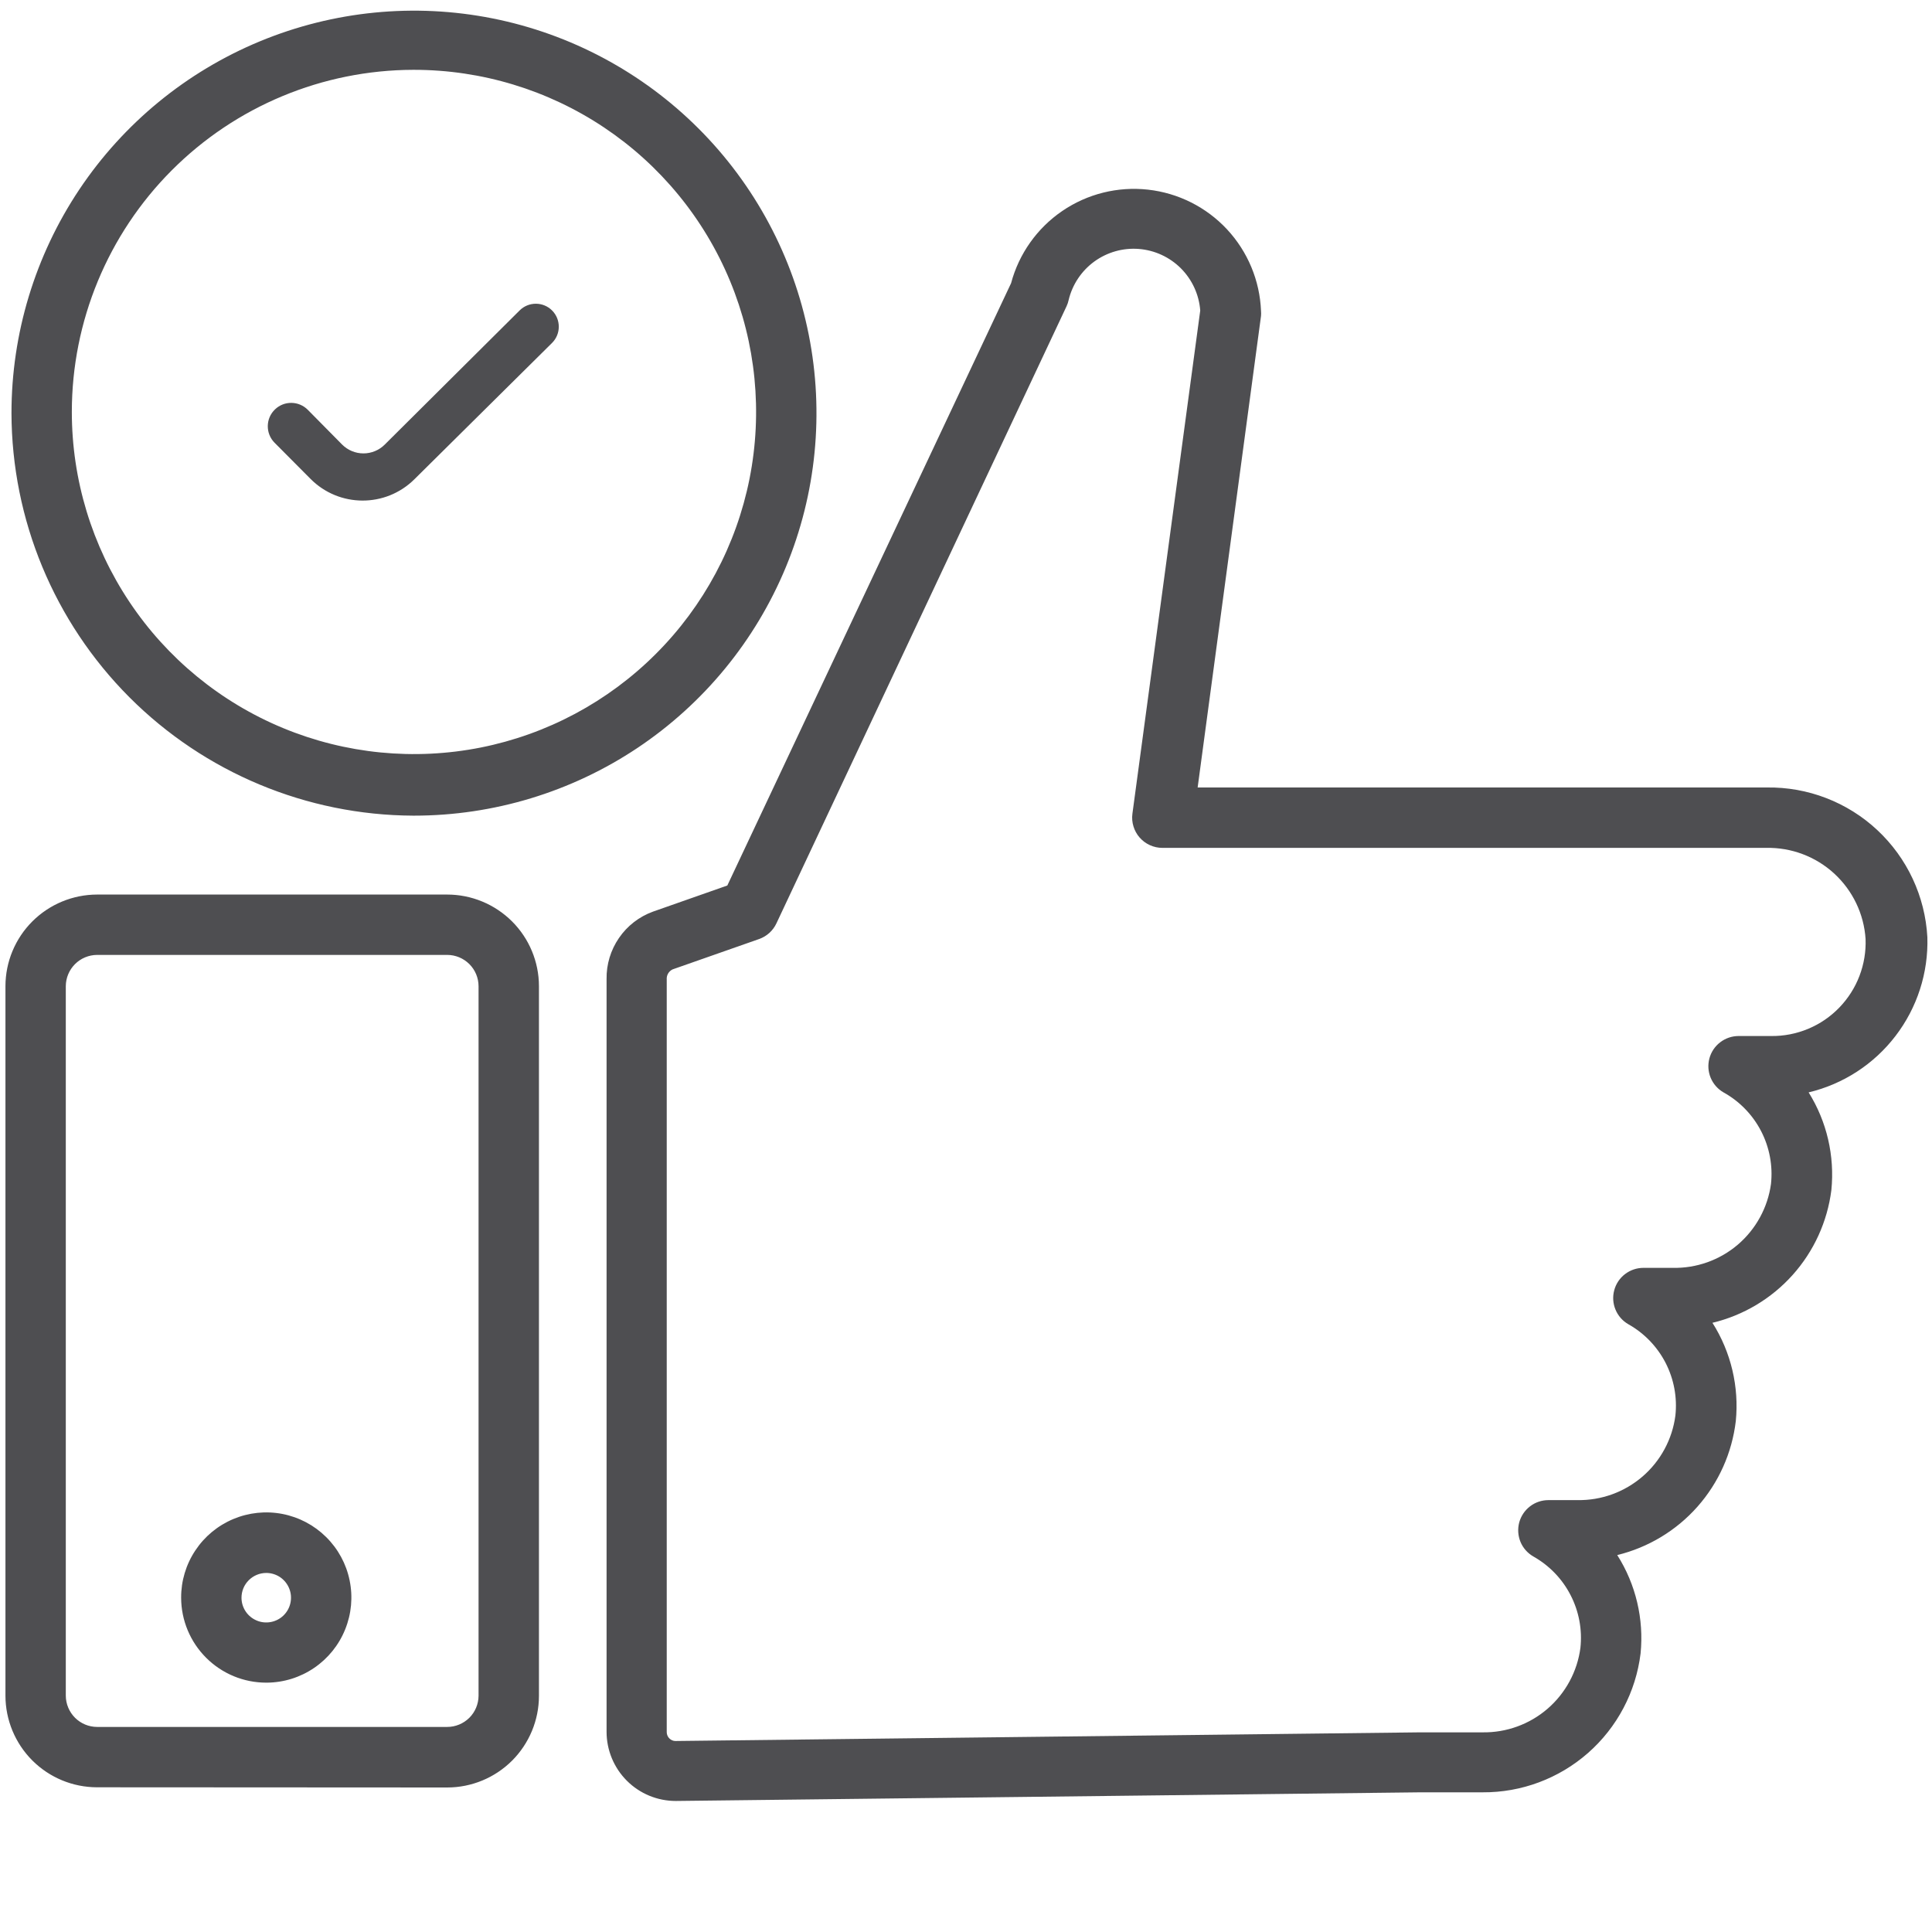 <svg width="50" height="50" viewBox="0 0 50 50" fill="none" xmlns="http://www.w3.org/2000/svg">
<path d="M45.724 20.38H30.995L32.635 8.177C32.639 8.134 32.639 8.09 32.635 8.047C32.604 7.26 32.291 6.511 31.755 5.935C31.218 5.359 30.492 4.995 29.71 4.908C28.927 4.821 28.14 5.017 27.49 5.461C26.84 5.905 26.37 6.568 26.167 7.328L18.823 22.917L16.896 23.594C16.54 23.724 16.233 23.962 16.019 24.275C15.804 24.588 15.692 24.959 15.698 25.338V44.818C15.698 45.293 15.887 45.749 16.223 46.085C16.559 46.421 17.014 46.609 17.49 46.609L36.76 46.385H38.37C39.373 46.392 40.344 46.029 41.098 45.367C41.852 44.704 42.336 43.788 42.458 42.792C42.547 41.899 42.335 41.002 41.854 40.245C42.657 40.049 43.382 39.612 43.93 38.993C44.478 38.374 44.824 37.602 44.922 36.781C45.011 35.889 44.798 34.992 44.318 34.234C45.119 34.042 45.843 33.61 46.393 32.996C46.943 32.382 47.293 31.615 47.396 30.797C47.484 29.913 47.278 29.024 46.807 28.271C47.703 28.057 48.498 27.541 49.057 26.809C49.617 26.078 49.908 25.176 49.88 24.255C49.822 23.197 49.357 22.203 48.583 21.481C47.808 20.758 46.783 20.364 45.724 20.38ZM47.604 26.073C47.375 26.311 47.1 26.499 46.795 26.626C46.491 26.753 46.163 26.817 45.833 26.812H44.995C44.823 26.812 44.655 26.869 44.519 26.974C44.382 27.078 44.284 27.225 44.239 27.392C44.195 27.558 44.206 27.734 44.272 27.893C44.338 28.052 44.455 28.185 44.604 28.271C45.019 28.501 45.357 28.849 45.576 29.271C45.794 29.692 45.884 30.169 45.833 30.641C45.749 31.252 45.443 31.811 44.974 32.212C44.504 32.612 43.904 32.826 43.286 32.812H42.531C42.359 32.812 42.192 32.869 42.055 32.974C41.919 33.078 41.82 33.225 41.776 33.392C41.731 33.558 41.743 33.734 41.809 33.893C41.875 34.052 41.991 34.185 42.141 34.271C42.553 34.502 42.888 34.85 43.105 35.27C43.321 35.691 43.41 36.165 43.359 36.635C43.279 37.247 42.977 37.808 42.51 38.211C42.043 38.614 41.445 38.832 40.828 38.823H40.073C39.901 38.823 39.733 38.879 39.597 38.984C39.46 39.089 39.362 39.236 39.317 39.402C39.273 39.568 39.285 39.745 39.35 39.904C39.416 40.063 39.533 40.195 39.682 40.281C40.094 40.513 40.43 40.86 40.646 41.281C40.863 41.701 40.952 42.176 40.901 42.646C40.821 43.257 40.518 43.818 40.052 44.221C39.585 44.625 38.986 44.842 38.37 44.833H36.755L17.484 45.057C17.454 45.058 17.424 45.052 17.397 45.04C17.369 45.029 17.344 45.011 17.323 44.99C17.301 44.969 17.284 44.944 17.273 44.916C17.261 44.888 17.255 44.858 17.255 44.828V25.349C17.251 25.295 17.263 25.242 17.29 25.195C17.317 25.149 17.358 25.111 17.406 25.088L19.646 24.302C19.744 24.267 19.834 24.214 19.911 24.144C19.988 24.074 20.05 23.99 20.094 23.896L27.604 7.922C27.627 7.872 27.645 7.819 27.656 7.766C27.752 7.364 27.988 7.011 28.321 6.768C28.655 6.526 29.064 6.41 29.475 6.443C29.886 6.476 30.272 6.654 30.563 6.946C30.854 7.239 31.031 7.625 31.062 8.036L29.307 21.057C29.292 21.168 29.301 21.28 29.334 21.387C29.366 21.494 29.421 21.593 29.494 21.676C29.568 21.76 29.658 21.827 29.76 21.873C29.861 21.919 29.972 21.943 30.083 21.943H45.708C46.358 21.929 46.989 22.167 47.468 22.606C47.947 23.046 48.239 23.653 48.281 24.302C48.293 24.628 48.239 24.952 48.123 25.256C48.007 25.561 47.83 25.838 47.604 26.073ZM11.573 46.26C12.202 46.26 12.805 46.011 13.251 45.567C13.696 45.122 13.947 44.52 13.948 43.891V25.521C13.947 24.892 13.696 24.289 13.251 23.845C12.805 23.401 12.202 23.151 11.573 23.151H2.516C1.887 23.151 1.283 23.401 0.838 23.845C0.393 24.289 0.142 24.892 0.141 25.521V43.885C0.142 44.514 0.392 45.115 0.836 45.56C1.28 46.004 1.882 46.254 2.51 46.255L11.573 46.26ZM1.703 43.885V25.521C1.704 25.307 1.79 25.103 1.941 24.951C2.092 24.8 2.297 24.715 2.51 24.713H11.573C11.787 24.713 11.993 24.798 12.146 24.95C12.298 25.101 12.384 25.306 12.385 25.521V43.885C12.384 44.1 12.298 44.305 12.146 44.457C11.993 44.608 11.787 44.693 11.573 44.693H2.516C2.301 44.693 2.095 44.608 1.943 44.457C1.791 44.305 1.704 44.1 1.703 43.885ZM6.911 43.547C7.347 43.543 7.771 43.41 8.13 43.165C8.49 42.92 8.769 42.575 8.932 42.171C9.096 41.768 9.136 41.325 9.048 40.899C8.961 40.473 8.749 40.083 8.439 39.777C8.13 39.471 7.737 39.264 7.31 39.181C6.883 39.098 6.44 39.144 6.039 39.312C5.638 39.48 5.295 39.763 5.055 40.126C4.814 40.488 4.686 40.914 4.688 41.349C4.689 41.932 4.922 42.491 5.335 42.903C5.748 43.316 6.307 43.547 6.891 43.547H6.911ZM6.911 40.708C7.037 40.712 7.159 40.753 7.262 40.826C7.364 40.899 7.443 41.001 7.488 41.118C7.534 41.235 7.543 41.363 7.516 41.486C7.489 41.609 7.427 41.721 7.336 41.809C7.246 41.896 7.132 41.955 7.008 41.978C6.884 42.001 6.757 41.988 6.641 41.938C6.525 41.889 6.426 41.807 6.357 41.703C6.287 41.598 6.25 41.475 6.25 41.349C6.25 41.179 6.317 41.016 6.438 40.896C6.558 40.776 6.721 40.708 6.891 40.708H6.911ZM10.713 21.109C12.774 21.109 14.788 20.498 16.501 19.354C18.214 18.209 19.549 16.582 20.337 14.679C21.126 12.776 21.332 10.681 20.93 8.661C20.528 6.64 19.536 4.784 18.079 3.327C16.622 1.87 14.766 0.878 12.746 0.476C10.725 0.074 8.631 0.281 6.727 1.069C4.824 1.857 3.197 3.192 2.052 4.905C0.908 6.619 0.297 8.632 0.297 10.693C0.304 13.45 1.401 16.092 3.348 18.044C5.296 19.995 7.936 21.097 10.693 21.109H10.713ZM10.713 1.807C12.465 1.807 14.177 2.327 15.633 3.299C17.089 4.272 18.224 5.655 18.894 7.273C19.564 8.891 19.739 10.671 19.398 12.389C19.056 14.106 18.213 15.684 16.974 16.922C15.736 18.161 14.158 19.004 12.441 19.346C10.723 19.687 8.943 19.512 7.325 18.842C5.707 18.172 4.324 17.037 3.352 15.581C2.379 14.124 1.859 12.413 1.859 10.661C1.859 8.317 2.789 6.068 4.445 4.408C6.101 2.748 8.348 1.813 10.693 1.807H10.713ZM7.117 10.595C7.355 10.366 7.733 10.371 7.966 10.606L8.854 11.505C9.001 11.652 9.199 11.734 9.406 11.734C9.613 11.734 9.812 11.652 9.958 11.505L13.448 8.034C13.681 7.802 14.057 7.803 14.289 8.036C14.52 8.269 14.519 8.646 14.285 8.877L10.723 12.405C9.978 13.142 8.777 13.138 8.037 12.394L7.106 11.458C6.868 11.218 6.872 10.829 7.117 10.595Z" fill="#4E4E51"/>
</svg>

